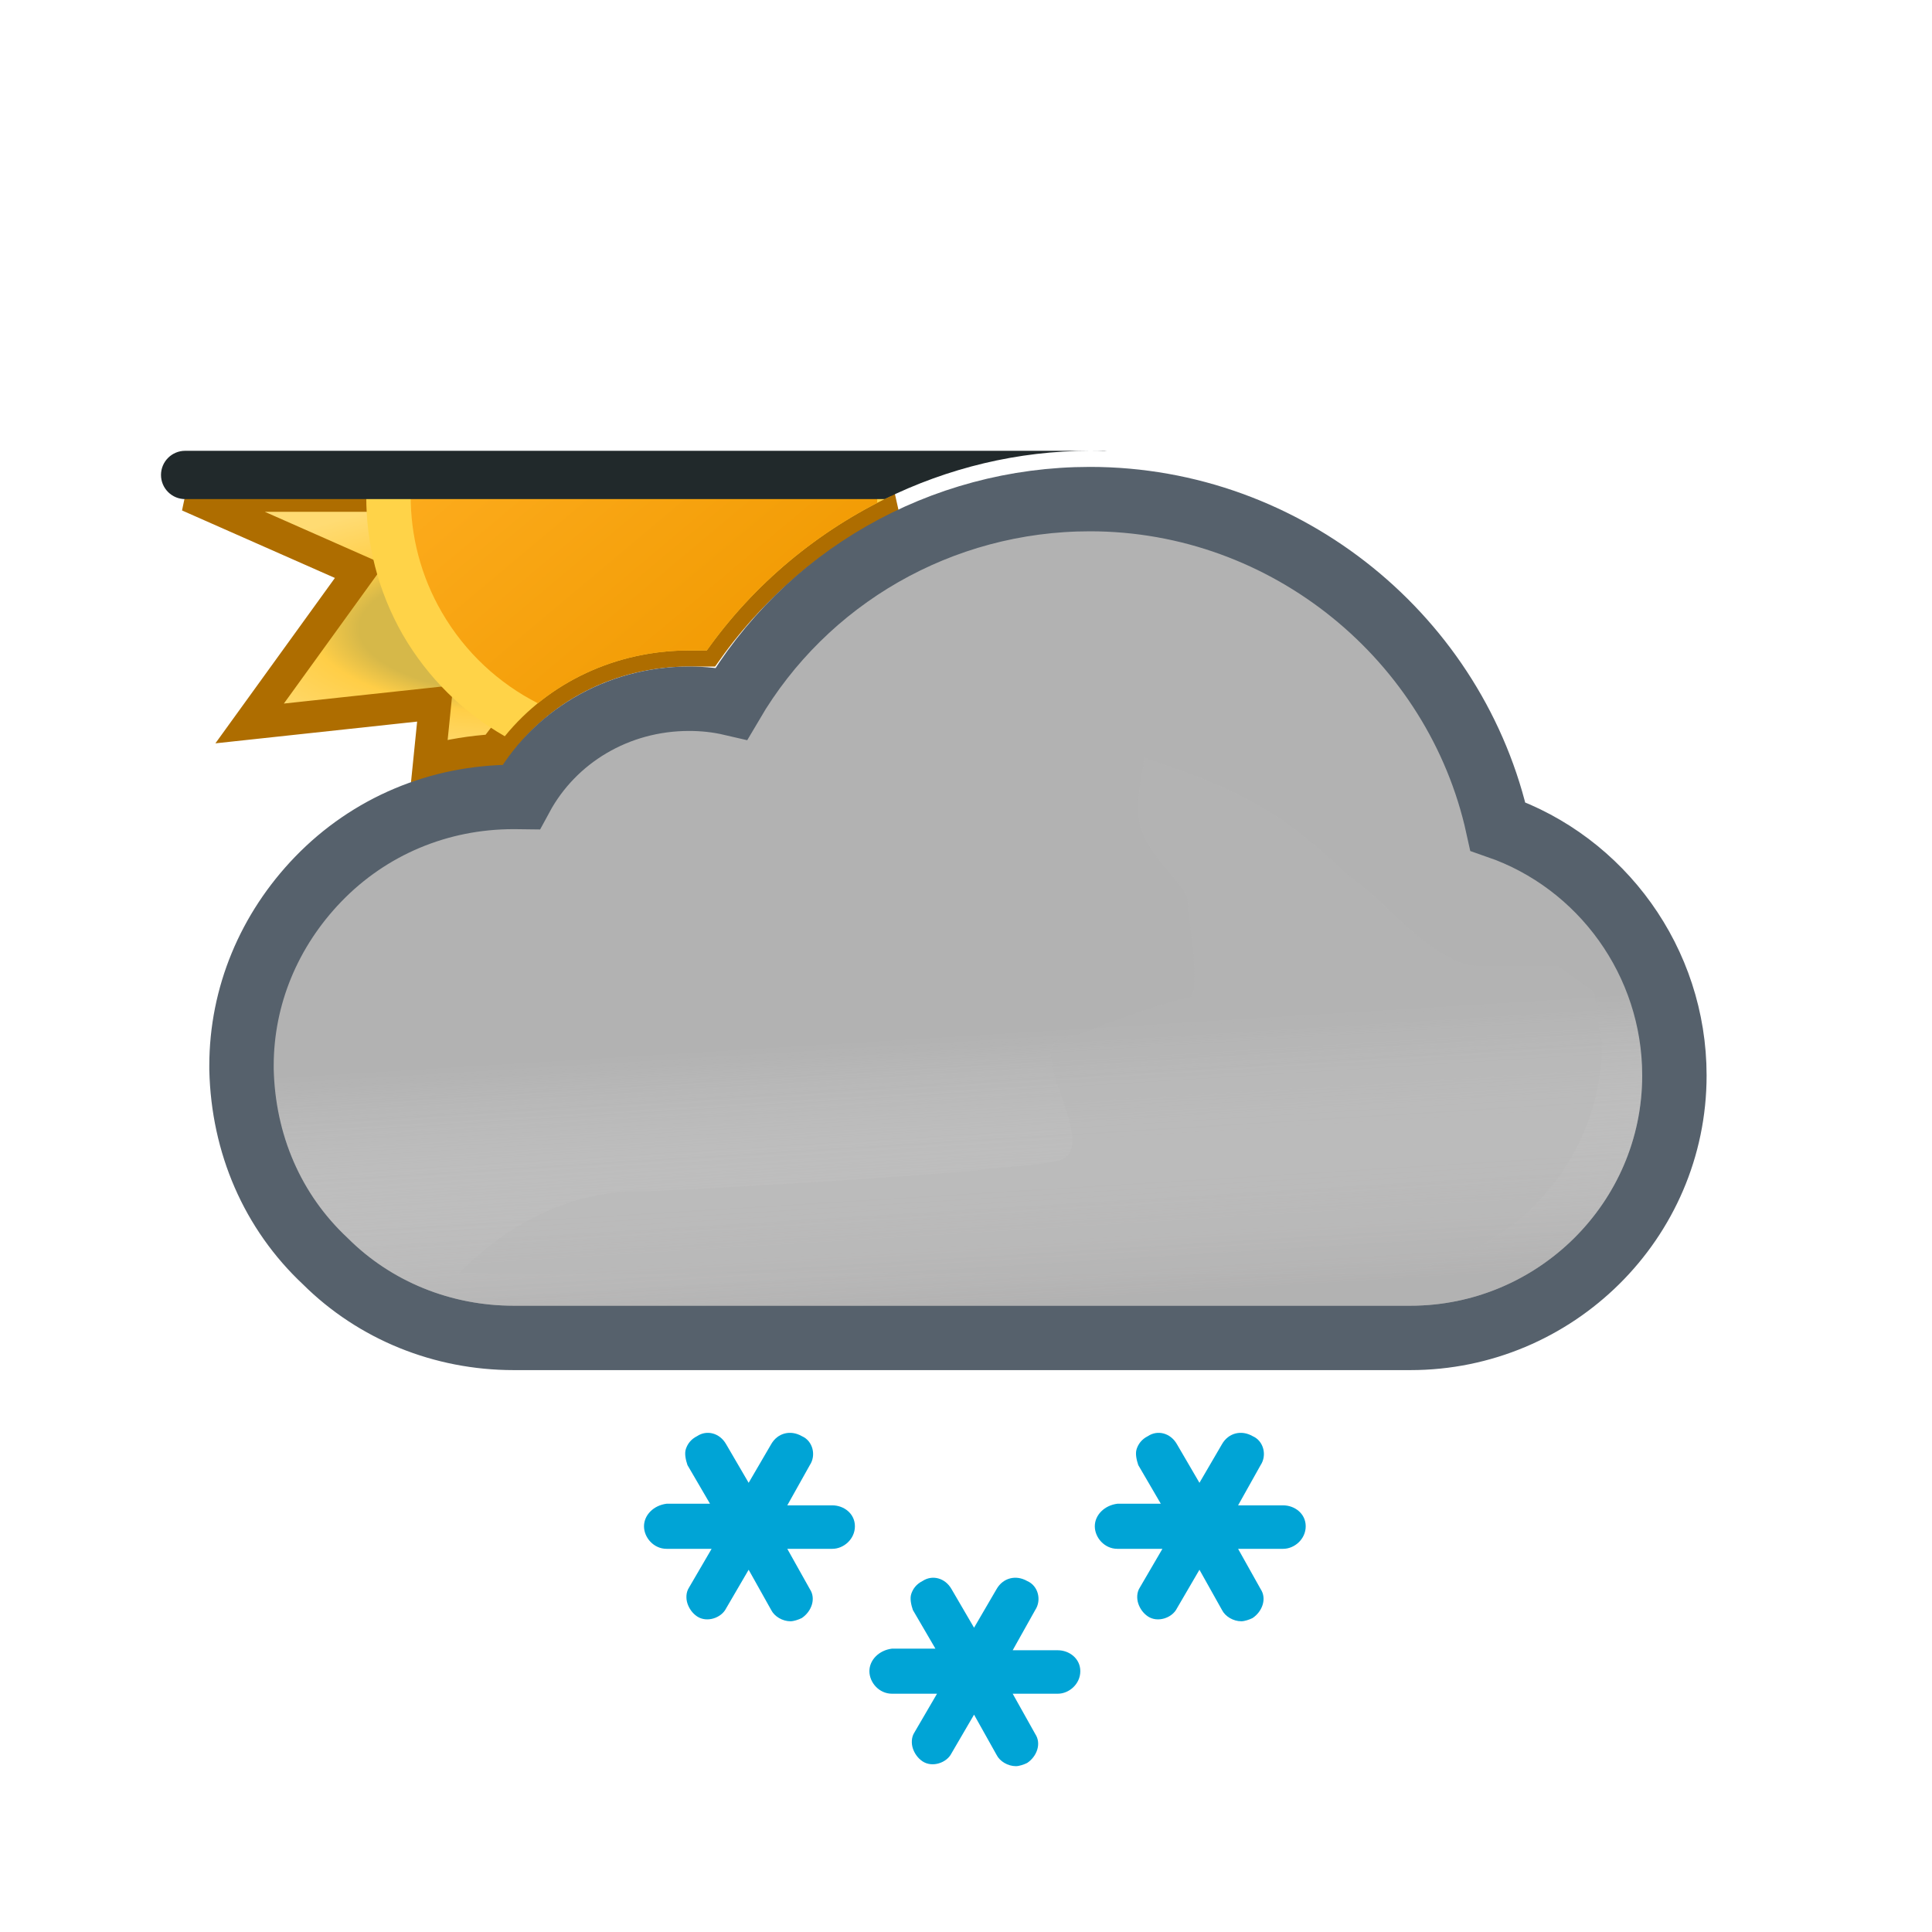 <svg width="120" height="120" viewBox="0 0 120 120" fill="none" xmlns="http://www.w3.org/2000/svg">
<g clip-path="url(#clip0_1965_5057)" filter="url(#filter0_d_1965_5057)">
<path fill-rule="evenodd" clip-rule="evenodd" d="M55.384 27.79C50.829 29.945 46.844 33.256 43.9 37.4H42.8C37.9 37.4 33.4 39.7 30.7 43.6C29.321 43.683 27.972 43.903 26.668 44.253L27.028 40.693L15.505 41.935L22.336 32.482L11.71 27.79H55.384Z" fill="url(#paint0_radial_1965_5057)" stroke="#AE6D00" stroke-width="2"/>
<path fill-rule="evenodd" clip-rule="evenodd" d="M55.384 27.79C50.829 29.945 46.844 33.256 43.9 37.4H42.8C38.276 37.4 34.094 39.36 31.353 42.73C28.801 41.268 26.591 39.139 25.016 36.421C23.466 33.708 22.736 30.732 22.75 27.79H55.384Z" fill="#FFD348"/>
<path fill-rule="evenodd" clip-rule="evenodd" d="M54.481 28.236C50.303 30.39 46.648 33.532 43.9 37.4H42.8C39.292 37.4 35.989 38.579 33.405 40.679C30.993 39.449 28.896 37.537 27.445 35.033C26.123 32.755 25.501 30.257 25.51 27.79H54.49C54.489 27.939 54.486 28.087 54.481 28.236Z" fill="url(#paint1_linear_1965_5057)"/>
<path fill-rule="evenodd" clip-rule="evenodd" d="M11.5 25C10.672 25 10 25.672 10 26.5C10 27.328 10.672 28 11.5 28H54.95C58.862 26.07 63.214 25 67.7 25C68.047 25 68.394 25.006 68.739 25.019C68.661 25.006 68.581 25 68.5 25H67.7H11.5Z" fill="#21292B"/>
<path d="M19.761 51.611L19.76 51.612C16.717 54.768 15 58.859 15 63.2V63.4V63.424L15.001 63.449C15.113 68.042 16.911 72.253 20.211 75.339C23.296 78.411 27.499 80.1 31.9 80.1H87.6C96.586 80.1 104 72.823 104 63.8C104 56.73 99.468 50.562 93.034 48.335C90.477 36.691 79.953 28 67.7 28C58.43 28 50.01 32.889 45.431 40.694C44.545 40.488 43.666 40.4 42.8 40.4C38.329 40.4 34.373 42.786 32.365 46.502C32.221 46.5 32.081 46.5 31.946 46.5L31.9 46.5C27.267 46.5 22.945 48.314 19.761 51.611Z" fill="#B2B2B2" stroke="#56616C" stroke-width="4"/>
<g opacity="0.6">
<path fill-rule="evenodd" clip-rule="evenodd" d="M91.3 49.9C89.4 38.6 79.4 30 67.7 30C58.6 30 50.4 35.1 46.4 43.1C45.2 42.6 44 42.4 42.8 42.4C38.6 42.4 35 44.9 33.6 48.6C33 48.5 32.5 48.5 31.9 48.5C27.8 48.5 24 50.1 21.2 53C18.5 55.8 17 59.4 17 63.2V63.4C17.1 67.5 18.7 71.2 21.6 73.9C24.3 76.6 28 78.1 31.9 78.1H87.6C95.5 78.1 102 71.7 102 63.8C102 57.2 97.5 51.5 91.3 49.9Z" fill="url(#paint2_linear_1965_5057)" style="mix-blend-mode:multiply"/>
</g>
<g style="mix-blend-mode:multiply" opacity="0.3" filter="url(#filter1_f_1965_5057)">
<path d="M39.5 71C41.287 71 64.348 69.728 65.98 69C68.21 68.006 63.59 62.028 65.98 61.531C67.059 61.306 68.647 60.603 68.647 60.603C68.647 60.603 72.999 59.001 73.75 59.001C74.501 59.001 74.124 56.037 73.89 54.191L73.75 52.871C73.75 52.001 71.158 50.197 70.75 48.001C70.466 46.474 71.174 44.416 71.026 44.033C71.026 44.033 70.975 44.004 70.99 44.001C71.004 43.997 71.016 44.008 71.026 44.033C71.138 44.086 71.948 44.36 71.948 44.36C73.896 45.02 76.977 46.099 79.75 48.001C81.408 49.138 83.691 51.314 83.691 51.314C83.691 51.314 85.336 52.586 85.75 53.001C86.75 54.001 89.75 57.001 91.75 57.001H96.75L99 58.591L99.5 61.801C99.5 69.701 93 76.101 85.1 76.101H28.5C28.5 76.101 33 71 39.5 71Z" fill="#B6B6B6"/>
</g>
<path d="M51.7 90.5H48.9L50.3 88C50.7 87.4 50.5 86.5 49.8 86.2C49.1 85.8 48.3 86 47.9 86.7L46.5 89.1L45.1 86.7C44.7 86 43.9 85.8 43.3 86.2C42.9 86.4 42.7 86.7 42.6 87C42.5 87.3 42.6 87.7 42.7 88L44.1 90.4H41.4C40.6 90.5 40 91.1 40 91.8C40 92.5 40.6 93.2 41.4 93.2H44.2L42.8 95.6C42.6 95.9 42.6 96.3 42.7 96.6C42.8 96.9 43 97.2 43.3 97.4C43.9 97.8 44.8 97.5 45.1 96.9L46.5 94.5L47.9 97C48.1 97.4 48.6 97.7 49.1 97.7C49.3 97.7 49.6 97.6 49.8 97.5C50.4 97.1 50.7 96.3 50.3 95.7L48.9 93.2H51.7C52.4 93.2 53.1 92.6 53.1 91.8C53.1 91 52.4 90.5 51.7 90.5Z" fill="#00A4D6"/>
<path d="M79.7 90.5H76.9L78.3 88C78.7 87.4 78.5 86.5 77.8 86.2C77.1 85.8 76.3 86 75.9 86.7L74.5 89.1L73.1 86.7C72.7 86 71.9 85.8 71.3 86.2C70.9 86.4 70.7 86.7 70.6 87C70.5 87.3 70.6 87.7 70.7 88L72.1 90.4H69.4C68.6 90.5 68 91.1 68 91.8C68 92.5 68.6 93.2 69.4 93.2H72.2L70.8 95.6C70.6 95.9 70.6 96.3 70.7 96.6C70.8 96.9 71 97.2 71.3 97.4C71.9 97.8 72.8 97.5 73.1 96.9L74.5 94.5L75.9 97C76.1 97.4 76.6 97.7 77.1 97.7C77.3 97.7 77.6 97.6 77.8 97.5C78.4 97.1 78.7 96.3 78.3 95.7L76.9 93.2H79.7C80.4 93.2 81.1 92.6 81.1 91.8C81.1 91 80.4 90.5 79.7 90.5Z" fill="#00A4D6"/>
<path d="M65.7 99.5H62.9L64.3 97C64.7 96.4 64.5 95.5 63.8 95.2C63.1 94.8 62.3 95 61.9 95.7L60.5 98.1L59.1 95.7C58.7 95 57.9 94.8 57.3 95.2C56.9 95.4 56.7 95.7 56.6 96C56.5 96.3 56.6 96.7 56.7 97L58.1 99.4H55.4C54.6 99.5 54 100.1 54 100.8C54 101.5 54.6 102.2 55.4 102.2H58.2L56.8 104.6C56.6 104.9 56.6 105.3 56.7 105.6C56.8 105.9 57 106.2 57.3 106.4C57.9 106.8 58.8 106.5 59.1 105.9L60.5 103.5L61.9 106C62.1 106.4 62.6 106.7 63.1 106.7C63.3 106.7 63.6 106.6 63.8 106.5C64.4 106.1 64.7 105.3 64.3 104.7L62.9 102.2H65.7C66.4 102.2 67.1 101.6 67.1 100.8C67.1 100 66.4 99.5 65.7 99.5Z" fill="#00A4D6"/>
</g>
<defs>
<filter id="filter0_d_1965_5057" x="0" y="0" width="120" height="120" filterUnits="userSpaceOnUse" color-interpolation-filters="sRGB">
<feFlood flood-opacity="0" result="BackgroundImageFix"/>
<feColorMatrix in="SourceAlpha" type="matrix" values="0 0 0 0 0 0 0 0 0 0 0 0 0 0 0 0 0 0 127 0" result="hardAlpha"/>
<feMorphology radius="3" operator="dilate" in="SourceAlpha" result="effect1_dropShadow_1965_5057"/>
<feOffset dy="3"/>
<feGaussianBlur stdDeviation="3.5"/>
<feColorMatrix type="matrix" values="0 0 0 0 0 0 0 0 0 0 0 0 0 0 0 0 0 0 0.35 0"/>
<feBlend mode="normal" in2="BackgroundImageFix" result="effect1_dropShadow_1965_5057"/>
<feBlend mode="normal" in="SourceGraphic" in2="effect1_dropShadow_1965_5057" result="shape"/>
</filter>
<filter id="filter1_f_1965_5057" x="21.5" y="37" width="85" height="46.101" filterUnits="userSpaceOnUse" color-interpolation-filters="sRGB">
<feFlood flood-opacity="0" result="BackgroundImageFix"/>
<feBlend mode="normal" in="SourceGraphic" in2="BackgroundImageFix" result="shape"/>
<feGaussianBlur stdDeviation="3.5" result="effect1_foregroundBlur_1965_5057"/>
</filter>
<radialGradient id="paint0_radial_1965_5057" cx="0" cy="0" r="1" gradientUnits="userSpaceOnUse" gradientTransform="translate(33.547 36.022) scale(21.837 8.231)">
<stop offset="0.514" stop-color="#D6B849"/>
<stop offset="0.652" stop-color="#FFCE47"/>
<stop offset="1" stop-color="#FFDB73"/>
</radialGradient>
<linearGradient id="paint1_linear_1965_5057" x1="30.685" y1="16.689" x2="49.315" y2="38.891" gradientUnits="userSpaceOnUse">
<stop stop-color="#FFAF22"/>
<stop offset="0.99" stop-color="#F09900"/>
</linearGradient>
<linearGradient id="paint2_linear_1965_5057" x1="57.5" y1="45.5" x2="59.5" y2="78.1" gradientUnits="userSpaceOnUse">
<stop offset="0.484" stop-color="white" stop-opacity="0"/>
<stop offset="1" stop-color="#B3B2B2"/>
</linearGradient>
<clipPath id="clip0_1965_5057">
<rect width="100" height="100" fill="white" transform="translate(10 7)"/>
</clipPath>
</defs>
</svg>
